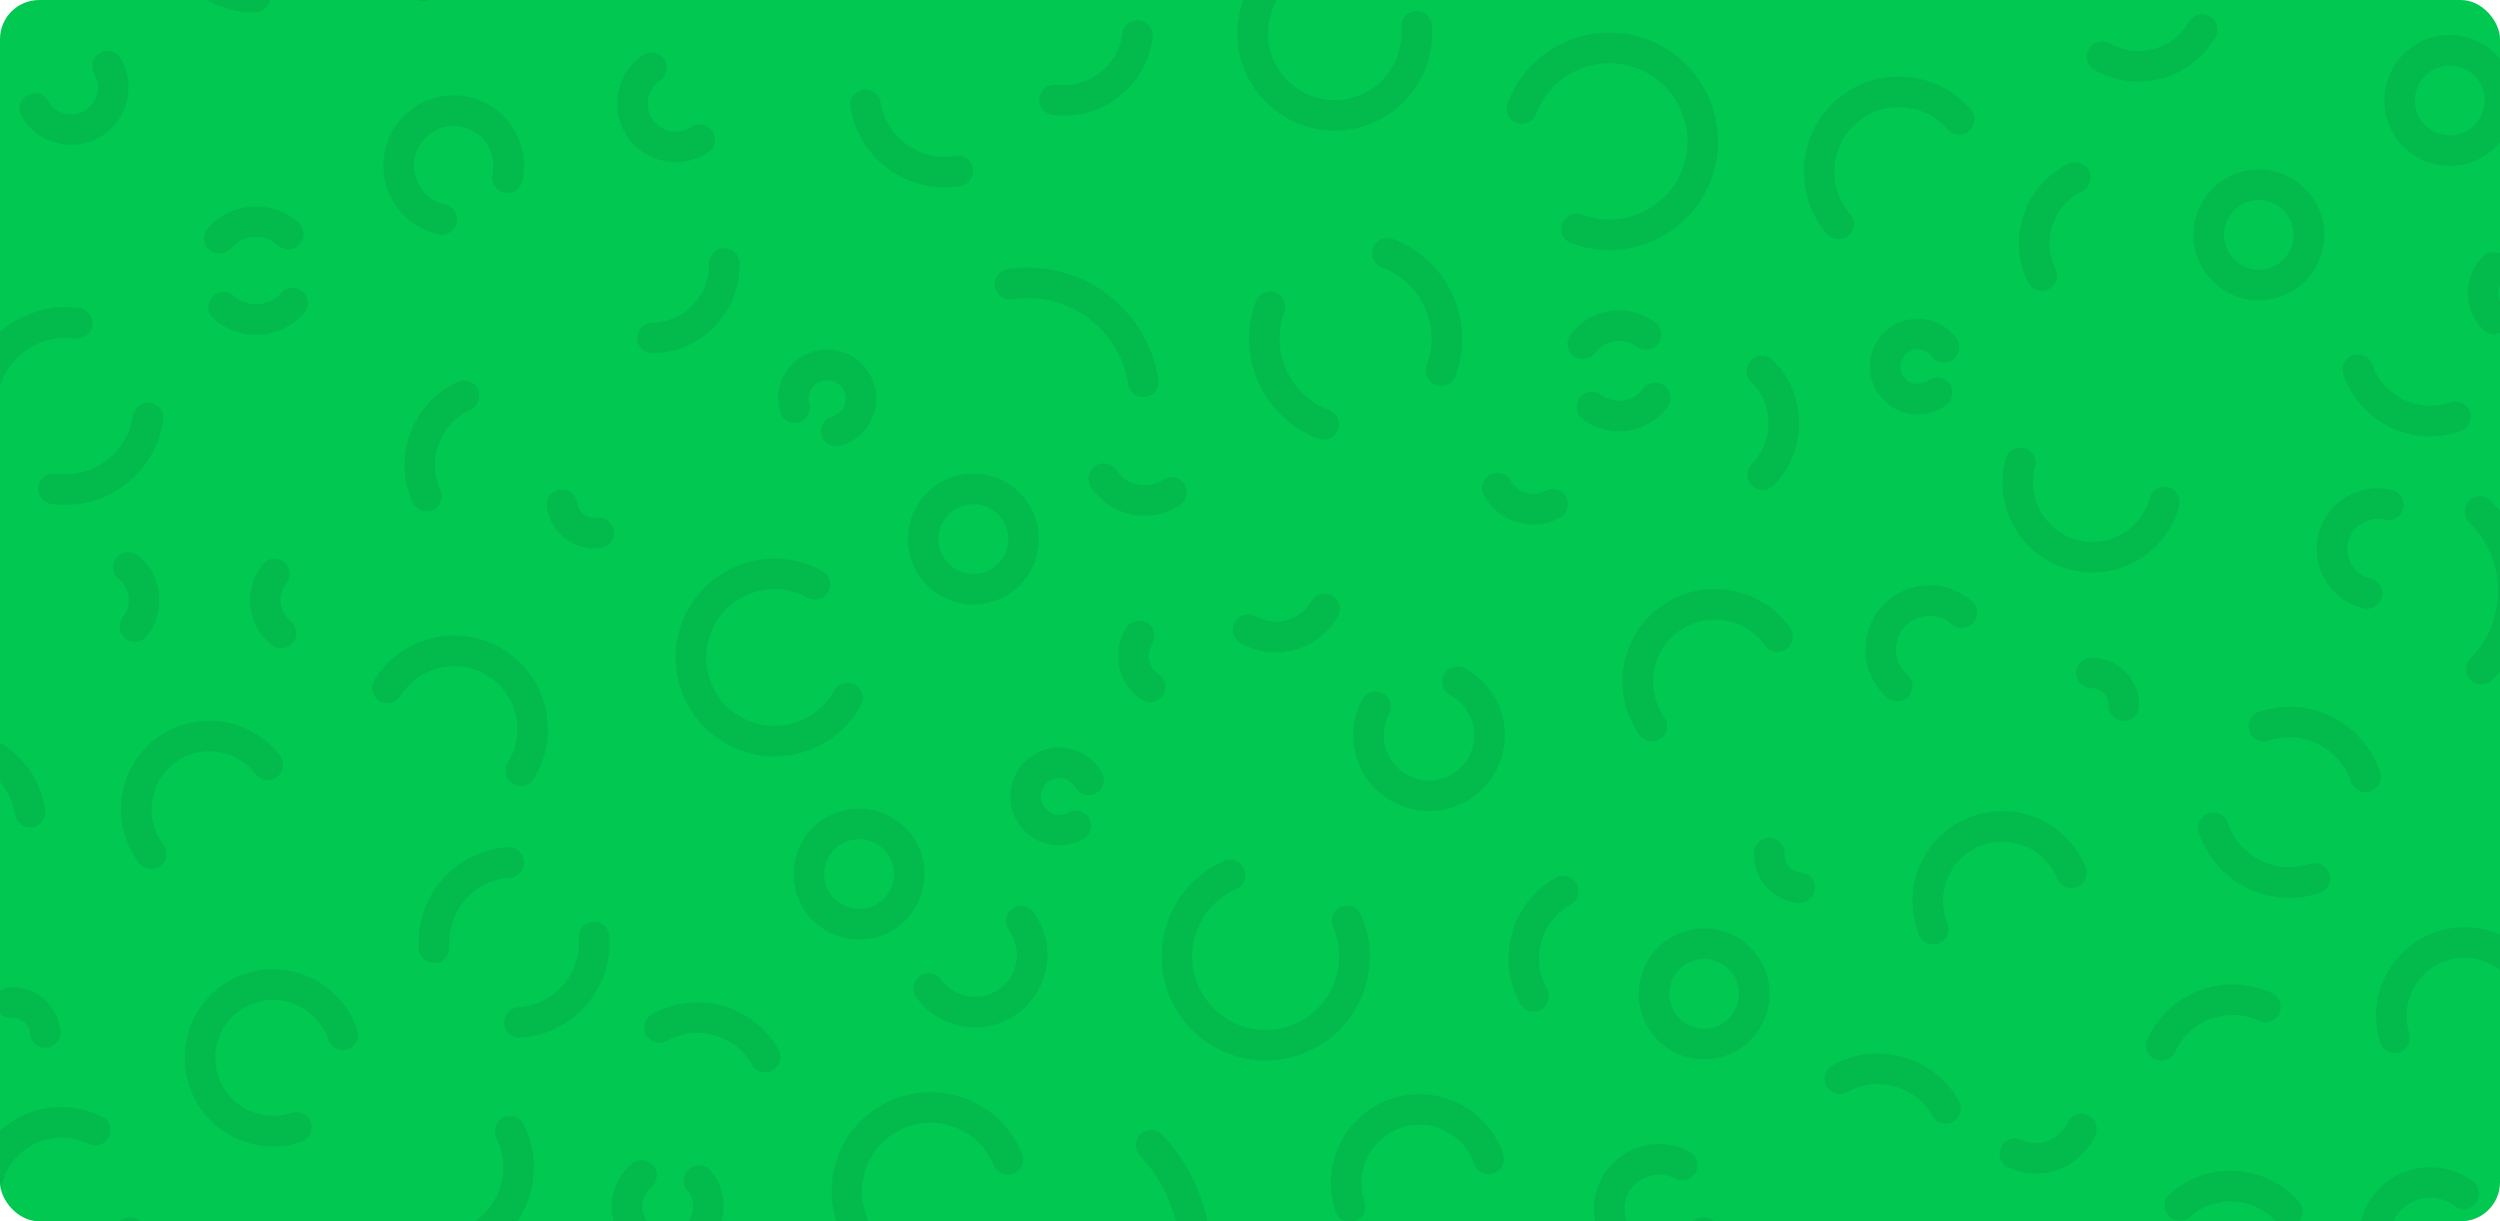 <?xml version="1.0" encoding="UTF-8"?><svg xmlns="http://www.w3.org/2000/svg" viewBox="0 0 702.037 342.961"><defs><style>.d{fill:#01c851;}.e{opacity:.08;}.f{fill:none;}.g{fill:#1a1a1a;}</style></defs><g id="a"/><g id="b"><g id="c"><g><rect class="d" y=".004" width="702.037" height="342.957" rx="10.987" ry="10.987"/><path class="f" d="M702.033,10.99V331.97c0,6.07-4.92,10.99-10.98,10.99H10.983c-5.32,0-9.76-3.79-10.77-8.83-.14-.7-.21-1.42-.21-2.16V10.99C.003,4.92,4.923,0,10.983,0H691.053c6.06,0,10.98,4.92,10.98,10.99Z"/><g class="e"><path class="g" d="M554.12,174.885c1.563-1.783,1.388-4.488-.394-6.051-3.617-3.172-8.25-4.748-13.051-4.434-4.8,.312-9.192,2.477-12.366,6.094l-.004,.004c-2.906,3.316-4.473,7.484-4.473,11.851,0,.398,.015,.796,.041,1.196,.313,4.802,2.475,9.193,6.092,12.368,1.779,1.561,4.488,1.384,6.051-.394,1.563-1.783,1.384-4.488-.394-6.051-1.898-1.662-3.029-3.963-3.193-6.479-.149-2.528,.662-4.947,2.322-6.84,1.664-1.894,3.967-3.029,6.483-3.193,2.516-.164,4.942,.661,6.836,2.324,1.782,1.561,4.488,1.384,6.051-.394Z"/><path class="g" d="M346.754,174.681c-.383,.671-.566,1.405-.566,2.127,0,1.486,.774,2.932,2.155,3.725,4.644,2.657,10.047,3.347,15.213,1.943,5.165-1.405,9.474-4.735,12.132-9.381,1.168-2.049,.461-4.672-1.593-5.85-2.054-1.176-4.674-.463-5.85,1.593-1.518,2.657-3.985,4.562-6.94,5.366-2.951,.804-6.043,.409-8.697-1.113-2.058-1.176-4.674-.463-5.854,1.591Z"/><path class="g" d="M211.138,298.945c1.161,2.062,3.773,2.791,5.839,1.628,2.062-1.161,2.795-3.777,1.626-5.84-7.063-12.528-23.001-16.975-35.531-9.914-1.399,.787-2.185,2.24-2.185,3.738,0,.713,.175,1.437,.555,2.101,1.161,2.063,3.774,2.793,5.835,1.63,8.418-4.741,19.12-1.754,23.861,6.658Z"/><path class="g" d="M291.333,147.67c-.99-4.81-3.8-8.94-7.89-11.64-4.1-2.69-9.01-3.63-13.81-2.64-4.8,.99-8.93,3.79-11.63,7.88l-.01,.01c-1.99,3.04-3.03,6.51-3.03,10.07,0,1.24,.13,2.5,.38,3.74,1,4.81,3.8,8.94,7.9,11.64,0,0,.01,.01,.02,.01,8.45,5.55,19.84,3.2,25.42-5.24,0-.01,.01-.02,.01-.02,2.7-4.1,3.63-9,2.64-13.81Zm-9.8,9.09l-.01,.01c-2.97,4.51-9.05,5.76-13.56,2.8h-.01c-2.18-1.44-3.68-3.64-4.21-6.21-.53-2.55-.02-5.18,1.41-7.36,.01,0,.01-.01,.01-.01,1.44-2.18,3.64-3.68,6.2-4.2,2.56-.53,5.18-.03,7.36,1.41,2.19,1.43,3.69,3.64,4.21,6.2,.53,2.56,.03,5.18-1.4,7.36Z"/><path class="g" d="M264.267,275.06c-1.392-1.915-4.075-2.339-5.988-.947-1.154,.839-1.768,2.147-1.768,3.472,0,.874,.264,1.756,.819,2.517,3.196,4.397,7.915,7.286,13.285,8.135,5.37,.848,10.751-.445,15.15-3.641,9.073-6.598,11.09-19.353,4.495-28.433-1.392-1.915-4.071-2.339-5.992-.947-1.913,1.392-2.337,4.075-.945,5.989,1.849,2.544,2.59,5.662,2.106,8.766-.491,3.109-2.166,5.839-4.711,7.688-2.546,1.851-5.657,2.601-8.767,2.11-3.104-.491-5.835-2.164-7.685-4.709Z"/><path class="g" d="M71.786,217.388c1.433,1.885,4.127,2.249,6.01,.817,1.883-1.434,2.248-4.123,.815-6.008-8.302-10.909-23.932-13.031-34.843-4.73-.007,.005-.015,.011-.018,.017-6.408,4.884-9.78,12.299-9.78,19.797,0,5.249,1.652,10.539,5.072,15.028,1.429,1.885,4.123,2.249,6.006,.815,1.883-1.433,2.251-4.12,.811-6.006-5.433-7.152-4.045-17.382,3.088-22.821l.008-.005c7.152-5.441,17.393-4.051,22.83,3.096Z"/><path class="g" d="M307.587,130.845c-1.243,.826-1.917,2.189-1.917,3.576,0,.815,.231,1.637,.715,2.367,5.493,8.276,16.69,10.544,24.966,5.054,1.972-1.312,2.512-3.973,1.202-5.943-1.31-1.972-3.971-2.51-5.943-1.202-4.335,2.877-10.204,1.688-13.08-2.649-1.31-1.972-3.971-2.51-5.943-1.202Z"/><path class="g" d="M424.243,135.006c-1.139-2.076-3.744-2.835-5.82-1.697-1.422,.78-2.225,2.248-2.225,3.762,0,.696,.171,1.403,.529,2.058,4.168,7.601,13.747,10.397,21.353,6.233,2.076-1.139,2.839-3.742,1.704-5.818-1.139-2.077-3.744-2.84-5.82-1.703-3.461,1.894-7.822,.623-9.72-2.836Z"/><path class="g" d="M467.395,201.413c-5.545-7.792-3.721-18.648,4.071-24.2l.008-.004c7.792-5.55,18.647-3.723,24.196,4.073,1.377,1.927,4.053,2.378,5.984,1.004,1.928-1.375,2.374-4.049,1.005-5.98-8.299-11.646-24.516-14.374-36.164-6.083-.003,.004-.007,.01-.015,.013-7.085,5.052-10.866,13.042-10.866,21.147,0,5.2,1.559,10.449,4.8,15.001,1.37,1.929,4.049,2.38,5.977,1.006,1.927-1.371,2.378-4.05,1.005-5.978Z"/><path class="g" d="M316.321,176.266c-1.578,2.443-2.334,5.185-2.334,7.9,0,4.801,2.36,9.508,6.684,12.301,1.987,1.286,4.644,.715,5.924-1.274,1.288-1.985,.718-4.64-1.272-5.926-2.798-1.809-3.606-5.554-1.797-8.353,1.284-1.987,.711-4.642-1.277-5.926-1.991-1.284-4.644-.712-5.928,1.279Z"/><path class="g" d="M509.677,249.561c.141-2.329-1.626-4.404-3.989-4.564-2.679-.181-4.737-2.523-4.533-5.184,.153-2.376-1.634-4.404-3.997-4.562-2.359-.156-4.406,1.632-4.562,3.993-.018,.303-.03,.603-.03,.901,0,7.007,5.456,12.931,12.548,13.408,2.359,.158,4.406-1.628,4.562-3.991Z"/><path class="g" d="M259.233,241.74c-.99-4.8-3.8-8.94-7.9-11.63q0-.01-.01-.01c-8.46-5.55-19.85-3.2-25.42,5.24q-.01,.01-.01,.02c-2,3.03-3.03,6.51-3.03,10.06,0,1.24,.12,2.5,.38,3.75,.99,4.8,3.8,8.94,7.89,11.63,4.1,2.7,9.01,3.64,13.82,2.65,4.79-.99,8.92-3.79,11.62-7.88,0-.01,.01-.01,.01-.02,2.7-4.09,3.64-9,2.65-13.81Zm-9.81,9.1c-.72,1.1-1.63,2.02-2.69,2.73-1.05,.71-2.24,1.21-3.52,1.48-2.56,.53-5.18,.03-7.36-1.41-2.19-1.44-3.68-3.64-4.21-6.21-.53-2.55-.03-5.17,1.41-7.36,2.97-4.51,9.05-5.77,13.56-2.8h.01c2.19,1.44,3.68,3.64,4.21,6.2,.53,2.57,.03,5.18-1.41,7.37Z"/><path class="g" d="M555.97,237.582l.008-.002c8.499-3.474,18.245,.618,21.717,9.121,.9,2.192,3.401,3.241,5.593,2.346,2.192-.895,3.238-3.392,2.348-5.591-5.266-12.878-20.024-19.076-32.904-13.814l-.008,.004c-9.761,3.991-15.681,13.438-15.681,23.389,0,3.171,.603,6.395,1.876,9.508,.893,2.192,3.394,3.243,5.589,2.348,2.188-.897,3.241-3.398,2.344-5.59-3.468-8.5,.618-18.248,9.117-21.719Z"/><path class="g" d="M610.8,295.357c1.987-4.311,5.53-7.588,9.981-9.231,4.451-1.643,9.273-1.453,13.583,.532,2.151,.99,4.696,.05,5.686-2.101,.993-2.145,.052-4.696-2.099-5.688-6.394-2.942-13.546-3.223-20.14-.787-6.601,2.436-11.856,7.297-14.796,13.687-.268,.581-.394,1.191-.394,1.792,0,1.621,.923,3.172,2.493,3.896,2.151,.99,4.696,.048,5.686-2.101Z"/><path class="g" d="M441.086,253.954c2.061-1.159,2.802-3.77,1.645-5.835-1.161-2.065-3.773-2.802-5.835-1.645-8.5,4.763-13.293,13.62-13.293,22.733,0,4.3,1.072,8.66,3.319,12.671,1.154,2.065,3.766,2.802,5.835,1.645,2.062-1.155,2.802-3.771,1.645-5.835-4.697-8.392-1.704-19.034,6.684-23.734Z"/><path class="g" d="M380.949,212.694c1.667,5.435,5.351,9.897,10.371,12.563,5.02,2.666,10.781,3.217,16.214,1.552,5.437-1.665,9.899-5.347,12.563-10.369,2.668-5.022,3.219-10.781,1.556-16.216-1.667-5.435-5.351-9.897-10.371-12.563-2.088-1.111-4.685-.314-5.794,1.777-.343,.64-.503,1.328-.503,2.006,0,1.535,.826,3.02,2.278,3.79,2.995,1.593,5.198,4.257,6.189,7.502,.997,3.247,.662,6.687-.923,9.685-1.592,2.997-4.257,5.197-7.502,6.19-3.249,.995-6.687,.666-9.687-.927-2.996-1.593-5.199-4.257-6.192-7.504-.994-3.241-.666-6.683,.926-9.683,1.113-2.092,.313-4.687-1.779-5.796-2.091-1.111-4.685-.315-5.797,1.777-1.652,3.116-2.493,6.518-2.493,9.951,0,2.097,.312,4.203,.945,6.265Z"/><path class="g" d="M550.098,309.11c-7.063-12.528-23.005-16.975-35.539-9.914-1.396,.787-2.181,2.24-2.181,3.738,0,.713,.179,1.436,.551,2.101,1.161,2.063,3.781,2.793,5.842,1.63,8.41-4.741,19.113-1.755,23.853,6.657,1.165,2.062,3.781,2.791,5.842,1.628,2.062-1.161,2.791-3.777,1.63-5.841Z"/><path class="g" d="M496.543,275.37c-1-4.8-3.8-8.93-7.9-11.63,0-.01-.01-.01-.01-.01-8.46-5.55-19.85-3.2-25.42,5.24-.01,.01-.02,.01-.02,.02-1.99,3.03-3.02,6.51-3.02,10.06,0,1.24,.12,2.5,.38,3.75,.99,4.8,3.8,8.94,7.89,11.63,4.1,2.7,9.01,3.64,13.81,2.65,4.8-.99,8.93-3.79,11.63-7.88,0-.01,.01-.01,.01-.02,2.7-4.1,3.63-8.99,2.65-13.81Zm-9.81,9.1h-.01c-1.44,2.19-3.64,3.68-6.2,4.21-2.56,.53-5.18,.03-7.36-1.41-2.19-1.44-3.68-3.64-4.21-6.2-.53-2.56-.03-5.18,1.4-7.37h.01c2.97-4.51,9.05-5.77,13.56-2.8h.01c2.18,1.44,3.68,3.64,4.21,6.21,.52,2.55,.02,5.17-1.41,7.36Z"/><path class="g" d="M284.232,219.975c-.339,1.222-.506,2.466-.506,3.701,0,2.331,.599,4.635,1.775,6.722l.003,.011c1.808,3.196,4.748,5.497,8.284,6.481,3.535,.982,7.242,.53,10.434-1.275,2.058-1.165,2.784-3.774,1.623-5.842-1.165-2.06-3.781-2.787-5.843-1.623-1.198,.679-2.59,.849-3.922,.48-1.324-.37-2.43-1.234-3.103-2.434l-.004-.004c-.681-1.202-.845-2.588-.48-3.92,.372-1.327,1.235-2.428,2.434-3.109,2.478-1.399,5.638-.523,7.037,1.956,1.164,2.062,3.777,2.789,5.839,1.624,2.061-1.164,2.787-3.779,1.626-5.841-3.725-6.592-12.12-8.929-18.715-5.208l-.007,.004c-3.193,1.803-5.493,4.745-6.475,8.276Z"/><path class="g" d="M336.517,276.894v-.006c-2.218-5.052-2.337-10.663-.335-15.804,2.006-5.141,5.891-9.192,10.941-11.41,2.166-.955,3.152-3.481,2.203-5.649-.953-2.167-3.483-3.154-5.649-2.203-7.149,3.139-12.645,8.873-15.481,16.149-1.344,3.442-2.01,7.035-2.01,10.622,0,3.991,.826,7.977,2.479,11.741,0,.006,.008,.01,.008,.015,6.49,14.742,23.757,21.468,38.505,14.993l.015-.007c14.74-6.484,21.468-23.757,14.993-38.504-.953-2.168-3.483-3.154-5.649-2.203-2.166,.953-3.152,3.485-2.203,5.649,4.577,10.421-.171,22.629-10.599,27.212-10.427,4.577-22.633-.175-27.217-10.595Z"/><path class="g" d="M193.19,171.192c-2.356,4.25-3.472,8.857-3.472,13.402,0,9.778,5.172,19.275,14.312,24.337,.007,.006,.022,.008,.03,.013,6.479,3.58,13.966,4.428,21.085,2.385,7.123-2.047,13.032-6.747,16.623-13.235,1.142-2.067,.398-4.68-1.675-5.828-2.073-1.146-4.678-.396-5.828,1.674-2.482,4.484-6.56,7.733-11.488,9.147-4.923,1.412-10.104,.826-14.587-1.654l-.008-.006c-9.259-5.126-12.623-16.83-7.491-26.085,5.124-9.257,16.828-12.615,26.086-7.487,2.073,1.146,4.678,.396,5.828-1.674,1.142-2.067,.398-4.68-1.675-5.828-13.393-7.417-30.325-2.557-37.741,10.836Z"/><path class="g" d="M10.797,136.651c-.03,.207-.045,.409-.045,.612,0,2.099,1.541,3.933,3.68,4.239,15.15,2.162,29.231-8.403,31.389-23.55,.35-2.368-1.295-4.517-3.636-4.851-2.344-.335-4.514,1.295-4.849,3.638-1.496,10.468-11.224,17.769-21.691,16.275-2.345-.335-4.514,1.295-4.849,3.638Z"/><path class="g" d="M666.166,102.379c-.782-2.235-3.223-3.416-5.459-2.639-1.768,.616-2.877,2.276-2.877,4.049,0,.467,.074,.944,.238,1.411,2.27,6.518,6.944,11.759,13.155,14.762,6.215,3.003,13.222,3.407,19.742,1.137,2.233-.778,3.412-3.221,2.639-5.459-.778-2.236-3.223-3.416-5.459-2.638-4.354,1.517-9.039,1.249-13.188-.759-4.153-2.006-7.271-5.507-8.79-9.863Z"/><path class="g" d="M356.128,10.974c-.335-3.876,.532-7.67,2.441-10.97h-9.452c-1.075,2.959-1.634,6.095-1.634,9.299,0,.676,.041,1.355,.089,2.036,0,.091,.004,.183,.011,.275,.003,.034,0,.067,.007,.1v.006c.629,7.271,4.056,13.862,9.642,18.558,5.59,4.698,12.671,6.938,19.95,6.306,15.012-1.301,26.191-14.569,24.866-29.592-.201-2.36-2.277-4.105-4.637-3.9-2.359,.203-4.116,2.274-3.9,4.641,.871,10.304-6.765,19.418-17.073,20.311-4.99,.432-9.854-1.105-13.687-4.328-3.84-3.225-6.189-7.75-6.624-12.742Z"/><path class="g" d="M571.473,131.117c.614-2.287-.729-4.64-3.015-5.262-2.285-.621-4.637,.726-5.262,3.01-.603,2.213-.886,4.436-.886,6.624,0,11.116,7.398,21.327,18.629,24.38,13.434,3.654,27.344-4.304,31.006-17.737,.614-2.291-.73-4.641-3.011-5.264-2.285-.621-4.641,.726-5.266,3.009-2.415,8.877-11.603,14.133-20.482,11.72-8.875-2.415-14.126-11.601-11.715-20.48Z"/><path class="g" d="M625.596,231.088c-.752-2.246-3.178-3.457-5.425-2.706-1.794,.601-2.925,2.272-2.925,4.066,0,.45,.07,.91,.223,1.36,2.27,6.793,7.055,12.293,13.464,15.49,6.412,3.195,13.687,3.703,20.475,1.429,2.248-.752,3.461-3.185,2.709-5.426-.752-2.246-3.186-3.457-5.426-2.706-4.622,1.548-9.571,1.202-13.932-.973-4.362-2.173-7.614-5.915-9.162-10.535Z"/><path class="g" d="M695.288,337.738c1.414-1.9,1.016-4.585-.886-5.997-8.883-6.603-21.483-4.748-28.089,4.132-1.6,2.157-2.731,4.559-3.364,7.087h9.065c.324-.687,.718-1.347,1.184-1.97,3.781-5.089,11-6.151,16.091-2.369,1.898,1.412,4.585,1.018,5.999-.884Z"/><path class="g" d="M702.033,262.46v9.89c-.74-.58-1.55-1.09-2.4-1.54-3.85-2.01-8.27-2.41-12.42-1.1-4.15,1.3-7.54,4.14-9.56,8-2.01,3.86-2.4,8.27-1.1,12.42,.71,2.25-.54,4.67-2.8,5.37-2.26,.71-4.67-.54-5.38-2.8-.77-2.46-1.15-4.97-1.15-7.48,0-3.95,.95-7.87,2.84-11.48,3.07-5.88,8.25-10.22,14.59-12.21,5.77-1.82,11.88-1.48,17.38,.93Z"/><path class="g" d="M65.549,319.276c5.932,2.984,12.671,3.479,18.975,1.395,2.248-.744,3.468-3.163,2.728-5.416-.744-2.248-3.167-3.469-5.414-2.726-4.131,1.366-8.548,1.042-12.437-.914-3.885-1.956-6.78-5.307-8.142-9.437l-.008-.011c-1.358-4.129-1.035-8.54,.923-12.425,1.954-3.887,5.307-6.778,9.438-8.144,8.529-2.821,17.758,1.823,20.579,10.351,.744,2.249,3.17,3.468,5.418,2.724,2.248-.742,3.472-3.163,2.724-5.415-4.306-13.017-18.398-20.104-31.416-15.802-6.304,2.086-11.421,6.501-14.405,12.433-1.768,3.521-2.664,7.322-2.664,11.151,0,2.611,.417,5.236,1.257,7.787l.011,.043c2.084,6.306,6.497,11.423,12.433,14.407Z"/><path class="g" d="M16.963,289.61c.17,2.36-1.57,4.43-3.93,4.62-2.36,.19-4.43-1.57-4.62-3.93-.21-2.68-2.57-4.68-5.24-4.47-1.2,.1-2.33-.31-3.17-1.05v-6.44c.67-.59,1.53-.97,2.48-1.06,7.39-.59,13.88,4.94,14.48,12.33Z"/><path class="g" d="M645.535,337.36c-4.57-5.117-10.859-8.146-17.706-8.533-6.851-.385-13.441,1.918-18.554,6.49-.949,.847-1.433,2.019-1.433,3.199,0,1.016,.361,2.038,1.09,2.854,1.578,1.766,4.287,1.918,6.051,.341,3.409-3.044,7.8-4.579,12.362-4.322,4.51,.253,8.652,2.235,11.685,5.573h6.579c1.347-1.608,1.362-3.989-.074-5.6Z"/><path class="g" d="M250.755,308.793c-10.747,4.4-17.259,14.803-17.259,25.757,0,2.798,.447,5.63,1.336,8.41h8.946c-.041-.391-.119-.782-.275-1.165-4.019-9.806,.696-21.051,10.505-25.069,4.748-1.944,9.973-1.924,14.707,.06,4.734,1.984,8.414,5.692,10.36,10.442,.897,2.192,3.401,3.239,5.589,2.342,2.196-.897,3.241-3.398,2.345-5.591-2.813-6.869-8.135-12.232-14.982-15.101-6.847-2.869-14.401-2.899-21.271-.086Z"/><path class="g" d="M409.484,309.792c-5.969-2.908-12.716-3.318-18.994-1.154-10.29,3.548-16.765,13.212-16.765,23.532,0,2.679,.436,5.405,1.358,8.079,.469,1.366,1.567,2.333,2.855,2.711h2.359c.078-.022,.16-.03,.234-.056,2.24-.772,3.431-3.212,2.657-5.45-2.917-8.481,1.6-17.782,10.092-20.711,4.116-1.418,8.537-1.148,12.444,.757,3.915,1.905,6.847,5.221,8.265,9.335,.771,2.238,3.212,3.427,5.452,2.655,2.237-.772,3.431-3.21,2.653-5.45-2.162-6.278-6.643-11.339-12.612-14.249Z"/><path class="g" d="M139.398,319.576c2.203,4.486,2.523,9.558,.904,14.29-1.269,3.712-3.628,6.847-6.747,9.095h11.715c1.295-1.945,2.366-4.051,3.145-6.321,2.355-6.896,1.887-14.296-1.321-20.841-1.042-2.125-3.61-3.003-5.738-1.961-2.121,1.044-3.007,3.608-1.958,5.738Z"/><path class="g" d="M33.668,342.961h5.716c-.29-.255-.595-.489-.96-.666-1.615-.797-3.491-.471-4.756,.666Z"/><path class="g" d="M475.396,342.961h5.798c-.272-.249-.566-.478-.905-.657-1.649-.867-3.598-.54-4.893,.657Z"/><path class="g" d="M182.919,333.362c1.82-1.52,2.065-4.22,.547-6.038-1.518-1.818-4.22-2.061-6.04-.545-3.226,2.693-5.213,6.483-5.589,10.669-.041,.48-.063,.958-.063,1.435,0,1.39,.186,2.759,.54,4.079h9.374c-.982-1.382-1.466-3.037-1.31-4.747,.171-1.903,1.072-3.627,2.542-4.852Z"/><path class="g" d="M199.579,328.769c-1.518-1.816-4.22-2.058-6.04-.54-1.812,1.518-2.054,4.218-.54,6.04,1.224,1.464,1.816,3.305,1.634,5.225-.115,1.273-.585,2.451-1.299,3.467h9.348c.234-.876,.409-1.775,.491-2.698,.372-4.186-.901-8.269-3.595-11.493Z"/><path class="g" d="M588.398,318.856c.993-2.145,.052-4.696-2.099-5.688-2.151-.99-4.696-.05-5.686,2.101-1.102,2.384-3.059,4.196-5.519,5.104-2.46,.91-5.132,.806-7.514-.294-2.151-.99-4.696-.05-5.686,2.101-.268,.58-.394,1.191-.394,1.792,0,1.621,.923,3.172,2.493,3.896,4.462,2.056,9.46,2.251,14.067,.549,4.614-1.701,8.284-5.096,10.338-9.56Z"/><path class="g" d="M474.406,323.377c-4.324-2.275-9.281-2.73-13.948-1.278-4.67,1.452-8.492,4.633-10.769,8.961-1.399,2.664-2.11,5.567-2.11,8.494,0,1.137,.145,2.273,.361,3.407h8.871c-.93-2.504-.871-5.366,.469-7.912,2.493-4.748,8.388-6.579,13.136-4.084,2.095,1.101,4.689,.298,5.791-1.799,1.101-2.097,.294-4.687-1.801-5.789Z"/><path class="g" d="M513.242,342.961h3.107c-1.031-.078-2.065-.071-3.107,0Z"/><path class="g" d="M320.291,318.51c-1.712,1.637-1.771,4.346-.141,6.062,5.091,5.333,8.418,11.698,10.074,18.389h8.804c-1.79-8.848-5.995-17.31-12.671-24.31-1.637-1.712-4.35-1.775-6.066-.141Z"/><path class="g" d="M121.562,143.248c2.155-.98,3.107-3.524,2.125-5.677-3.885-8.537-.097-18.644,8.44-22.529,2.158-.981,3.111-3.524,2.129-5.677-.982-2.154-3.524-3.107-5.679-2.127-9.415,4.283-14.99,13.598-14.99,23.325,0,3.539,.737,7.132,2.3,10.557,.979,2.155,3.52,3.107,5.675,2.127Z"/><path class="g" d="M58.4,64.072c-.722,.817-1.075,1.829-1.075,2.839,0,1.185,.487,2.365,1.447,3.212,1.772,1.569,4.48,1.405,6.051-.368,1.667-1.887,3.975-3.01,6.49-3.165,2.515-.152,4.942,.685,6.832,2.354,1.772,1.568,4.481,1.405,6.051-.369,1.567-1.773,1.403-4.482-.372-6.051-3.603-3.189-8.228-4.783-13.032-4.492-4.8,.292-9.199,2.438-12.392,6.04Z"/><path class="g" d="M34.539,173.24c-1.477,1.85-1.176,4.548,.677,6.025,1.853,1.477,4.548,1.174,6.028-.678,2.68-3.36,3.893-7.556,3.409-11.833-.476-4.272-2.594-8.101-5.954-10.781-1.853-1.477-4.548-1.172-6.025,.679-.629,.789-.934,1.732-.934,2.67,0,1.259,.551,2.506,1.615,3.353,1.566,1.252,2.553,3.04,2.78,5.037,.22,2.006-.342,3.96-1.596,5.528Z"/><path class="g" d="M25.913,91.41c-.33,2.34-2.5,3.97-4.85,3.64C11.573,93.69,2.683,99.56,.003,108.48v-15.24c5.88-5.19,13.91-7.87,22.27-6.68,2.34,.33,3.99,2.5,3.64,4.85Z"/><path class="g" d="M158.727,151.229c2.851,2.182,6.382,3.126,9.943,2.653,2.344-.312,4.008-2.463,3.684-4.813-.313-2.347-2.464-3.997-4.815-3.686-1.288,.171-2.568-.171-3.598-.962-1.031-.789-1.694-1.935-1.864-3.223-.312-2.346-2.464-3.998-4.812-3.688-2.155,.285-3.725,2.127-3.725,4.244,0,.188,.011,.376,.037,.568,.469,3.559,2.3,6.722,5.15,8.907Z"/><path class="g" d="M120.211,.138c.101-.035,.186-.092,.283-.134h-3.509c.982,.447,2.132,.529,3.226,.134Z"/><path class="g" d="M620.527,4.566c-2.054-1.176-4.674-.467-5.85,1.587-4.469,7.791-14.446,10.496-22.238,6.029-2.054-1.178-4.674-.467-5.85,1.587-.387,.674-.57,1.406-.57,2.129,0,1.485,.774,2.93,2.155,3.723,11.893,6.819,27.121,2.689,33.938-9.203,1.176-2.054,.469-4.672-1.585-5.852Z"/><path class="g" d="M75.79,.004h-17.598c3.975,2.283,8.581,3.573,13.486,3.465,2.054-.045,3.736-1.528,4.112-3.465Z"/><path class="g" d="M110.752,57.156c2.835,4.447,7.234,7.525,12.385,8.663,2.315,.51,4.599-.949,5.113-3.26,.517-2.317-.949-4.603-3.26-5.113-2.917-.644-5.407-2.385-7.011-4.901-1.607-2.516-2.136-5.507-1.488-8.422v-.004c1.329-6.014,7.305-9.824,13.322-8.495h.004c6.01,1.334,9.82,7.308,8.492,13.324-.51,2.313,.949,4.602,3.264,5.111,2.311,.51,4.599-.949,5.109-3.261,2.341-10.63-4.38-21.184-15.004-23.541-.004-.002-.011-.006-.019-.006-10.628-2.348-21.182,4.386-23.537,15.01l-.003,.009c-.317,1.433-.473,2.875-.473,4.306,0,3.721,1.057,7.368,3.108,10.579Z"/><path class="g" d="M30.573,319.26c-1.04,2.12-3.61,3-5.74,1.96-8.52-4.19-18.85-.67-23.03,7.85h-.01c-.79,1.62-1.32,3.33-1.58,5.06-.14-.7-.21-1.42-.21-2.16v-14.47c7.6-6.84,18.89-8.76,28.61-3.98,2.13,1.04,3,3.61,1.96,5.74Z"/><path class="g" d="M698.033,12.87s0-.01-.01-.01c-4.09-2.69-9-3.63-13.8-2.64-4.81,.99-8.94,3.79-11.64,7.89-2,3.04-3.03,6.51-3.03,10.06,0,1.25,.13,2.5,.39,3.75,.99,4.81,3.79,8.94,7.89,11.64,3.03,2,6.5,3.03,10.04,3.03,1.25,0,2.52-.13,3.77-.39,4.13-.85,7.75-3.03,10.39-6.22V16.41c-1.14-1.35-2.48-2.54-4-3.54Zm-1.92,20.73c-1.43,2.18-3.64,3.68-6.2,4.21-2.57,.53-5.18,.02-7.37-1.41-2.18-1.44-3.68-3.64-4.21-6.21-.52-2.57-.02-5.18,1.42-7.36,1.43-2.19,3.63-3.69,6.2-4.22,2.56-.52,5.18-.02,7.36,1.41,2.19,1.44,3.69,3.65,4.22,6.21,.52,2.56,.03,5.18-1.42,7.37Z"/><path class="g" d="M82.302,180.451c1.477-1.847,1.176-4.546-.681-6.023-1.567-1.252-2.553-3.04-2.78-5.037-.223-2,.343-3.958,1.597-5.528,1.474-1.848,1.172-4.546-.678-6.025-1.853-1.477-4.547-1.174-6.028,.678-2.292,2.878-3.513,6.374-3.513,10.005,0,.606,.034,1.217,.104,1.829,.476,4.272,2.594,8.101,5.954,10.781,1.853,1.477,4.547,1.172,6.025-.679Z"/><path class="g" d="M145.587,282.871c-2.267,.152-4,2.035-4,4.274,0,.095,.003,.192,.007,.29,.16,2.361,2.203,4.149,4.566,3.991,14.755-.988,25.978-13.73,24.966-28.548-.156-2.361-2.199-4.149-4.562-3.991-2.359,.158-4.13,2.134-3.989,4.564,.677,10.01-6.951,18.748-16.988,19.42Z"/><path class="g" d="M126.172,265.885c-.316-4.873,1.258-9.56,4.466-13.228,3.208-3.669,7.651-5.866,12.515-6.192,2.359-.16,4.142-2.144,3.993-4.564-.16-2.361-2.203-4.149-4.566-3.991-7.149,.478-13.679,3.71-18.394,9.102-4.309,4.931-6.632,11.123-6.632,17.611,0,.609,.023,1.222,.059,1.834,.16,2.363,2.203,4.149,4.566,3.991,2.363-.158,4.112-2.222,3.993-4.564Z"/><path class="g" d="M634.385,199.867c-1.794,.601-2.925,2.272-2.925,4.065,0,.451,.071,.91,.223,1.36,.752,2.246,3.178,3.457,5.426,2.705,9.538-3.193,19.894,1.972,23.087,11.51,.751,2.246,3.181,3.457,5.426,2.706,2.248-.752,3.457-3.184,2.709-5.426-4.696-14.022-19.92-21.613-33.946-16.921Z"/><path class="g" d="M9.073,232.31c-2.34,.34-4.51-1.28-4.86-3.63-.5-3.43-1.96-6.58-4.21-9.13v-10.98c.82,.48,1.62,1.01,2.4,1.59,5.63,4.2,9.29,10.34,10.3,17.29,.33,2.32-1.28,4.52-3.63,4.86Z"/><path class="g" d="M105.181,190.917c-.435,.703-.644,1.485-.644,2.257,0,1.433,.718,2.834,2.025,3.647,2.013,1.249,4.659,.629,5.906-1.382,2.497-4.026,6.416-6.84,11.034-7.919,4.614-1.079,9.367-.298,13.389,2.198,.008,.002,.008,.003,.008,.005,4.026,2.499,6.84,6.417,7.923,11.034,1.075,4.617,.298,9.376-2.199,13.402-1.25,2.008-.633,4.654,1.377,5.902,2.013,1.251,4.655,.631,5.902-1.381,3.71-5.971,4.867-13.03,3.267-19.877-1.6-6.845-5.775-12.658-11.744-16.366-.011-.006-.023-.007-.03-.013-5.965-3.695-13.01-4.852-19.85-3.252-6.843,1.602-12.656,5.773-16.363,11.746Z"/><path class="g" d="M178.937,95.009c.045,2.369,1.998,4.252,4.365,4.207,6.643-.127,12.839-2.828,17.445-7.612,4.495-4.668,6.952-10.77,6.952-17.232,0-.162,0-.324-.004-.485-.048-2.367-2.002-4.25-4.369-4.205-2.367,.044-4.239,1.992-4.205,4.368,.056,4.362-1.533,8.472-4.551,11.605-3.018,3.135-7.078,4.905-11.425,4.986-2.344,.045-4.209,1.956-4.209,4.285v.082Z"/><path class="g" d="M176.087,38.294l.003,.011c5.061,7.504,15.284,9.495,22.79,4.438,1.965-1.321,2.482-3.985,1.161-5.95-1.325-1.961-3.989-2.482-5.954-1.157-3.584,2.415-8.47,1.462-10.881-2.123l-.007-.004c-1.165-1.736-1.585-3.824-1.184-5.874,.398-2.054,1.574-3.831,3.312-4.999,1.965-1.323,2.482-3.989,1.161-5.951-1.325-1.963-3.989-2.484-5.954-1.161-4.697,3.165-7.235,8.356-7.235,13.637,0,3.148,.901,6.33,2.788,9.134Z"/><path class="g" d="M72.98,93.992c4.808-.294,9.207-2.44,12.396-6.044,1.566-1.773,1.399-4.482-.368-6.053-1.775-1.568-4.488-1.403-6.055,.372-1.671,1.887-3.978,3.01-6.494,3.165-2.515,.154-4.938-.683-6.825-2.354-1.771-1.57-4.481-1.405-6.051,.368-.722,.815-1.079,1.829-1.079,2.839,0,1.185,.488,2.365,1.444,3.212,3.602,3.189,8.232,4.785,13.032,4.494Z"/><path class="g" d="M291.853,27.508c-.022,.182-.03,.361-.03,.541,0,2.127,1.582,3.974,3.747,4.248,13.769,1.738,26.381-8.049,28.122-21.814,.29-2.348-1.369-4.495-3.718-4.791-2.348-.296-4.495,1.368-4.789,3.716-1.146,9.076-9.463,15.529-18.539,14.383-2.352-.296-4.495,1.368-4.793,3.718Z"/><path class="g" d="M13.461,28.347c-1.191-2.045-3.811-2.741-5.857-1.55-1.369,.796-2.132,2.233-2.132,3.71,0,.733,.186,1.474,.585,2.153,2.162,3.719,5.649,6.377,9.809,7.476,4.168,1.1,8.507,.512,12.228-1.654,.007-.004,.011-.01,.018-.015,3.71-2.166,6.36-5.644,7.454-9.798,1.102-4.164,.517-8.503-1.652-12.225-1.191-2.047-3.811-2.739-5.857-1.548-2.047,1.191-2.743,3.813-1.548,5.861,1.012,1.741,1.28,3.771,.771,5.723-.514,1.946-1.753,3.576-3.494,4.588l-.008,.004c-1.742,1.014-3.773,1.288-5.719,.774-1.947-.515-3.58-1.758-4.596-3.5Z"/><path class="g" d="M438.689,62.782c-.186,.495-.276,1.005-.276,1.503,0,1.738,1.064,3.372,2.784,4.016,15.767,5.913,33.403-2.103,39.312-17.866,5.921-15.767-2.099-33.401-17.862-39.312-7.636-2.866-15.935-2.583-23.355,.791-7.428,3.373-13.096,9.439-15.957,17.075-.186,.495-.275,1.005-.275,1.504,0,1.738,1.061,3.371,2.784,4.015,2.214,.832,4.685-.29,5.515-2.508,2.061-5.493,6.14-9.854,11.476-12.28,5.344-2.426,11.305-2.629,16.798-.569,11.339,4.253,17.103,16.939,12.854,28.274-4.253,11.337-16.939,17.101-28.275,12.85-2.218-.832-4.689,.29-5.522,2.508Z"/><path class="g" d="M237.302,110.531c.372,1.338,.201,2.739-.48,3.943-.681,1.206-1.794,2.075-3.126,2.445-1.898,.526-3.141,2.251-3.141,4.128,0,.38,.052,.767,.156,1.15,.632,2.281,2.999,3.617,5.277,2.983,3.543-.984,6.49-3.29,8.298-6.49,1.809-3.2,2.263-6.916,1.28-10.451l-.004-.007c-2.036-7.307-9.634-11.601-16.943-9.573l-.008,.002c-3.542,.986-6.486,3.292-8.295,6.494-1.18,2.093-1.783,4.404-1.783,6.745,0,1.237,.171,2.486,.51,3.712,.636,2.279,2.999,3.615,5.28,2.981,2.278-.635,3.61-2.988,2.981-5.28-.376-1.334-.205-2.737,.48-3.943,.677-1.208,1.79-2.076,3.126-2.447,2.753-.765,5.623,.854,6.389,3.61Z"/><path class="g" d="M600.73,198.101c0-3.554-1.37-6.899-3.87-9.432-2.523-2.557-5.887-3.978-9.482-4.002-2.367-.015-4.298,1.89-4.313,4.259v.028c0,2.355,1.902,4.272,4.261,4.287,1.299,.009,2.516,.523,3.431,1.447,.9,.918,1.399,2.129,1.399,3.414v.069c0,2.354,1.898,4.27,4.257,4.287,2.367,.017,4.302-1.889,4.317-4.255v-.102Z"/><path class="g" d="M702.033,143.44v45.1c-.67,.83-1.4,1.64-2.16,2.41-1.66,1.69-4.37,1.71-6.06,.05-1.69-1.66-1.71-4.38-.05-6.06,5.06-5.15,7.73-12.01,7.75-19.19-.06-7.22-2.93-13.98-8.08-19.04-.86-.84-1.29-1.95-1.29-3.06,0-1.08,.41-2.17,1.23-3,1.66-1.69,4.38-1.71,6.07-.05,.92,.91,1.79,1.85,2.59,2.84Z"/><path class="g" d="M671.677,137.607c-4.44-1.07-9.024-.345-12.921,2.039-3.896,2.384-6.627,6.14-7.692,10.576-.32,1.334-.476,2.677-.476,3.995,0,7.715,5.269,14.733,13.091,16.616,2.303,.555,4.618-.863,5.173-3.165,.562-2.298-.863-4.616-3.163-5.171-4.562-1.098-7.391-5.705-6.289-10.267v-.002c.532-2.211,1.89-4.082,3.833-5.269,1.939-1.187,4.228-1.548,6.434-1.016,2.303,.555,4.618-.862,5.173-3.163,.562-2.309-.86-4.62-3.163-5.173Z"/><path class="g" d="M497.769,101.077c-1.69-1.659-4.406-1.637-6.066,.052-.819,.833-1.228,1.92-1.228,3.005,0,1.109,.428,2.218,1.28,3.057,6.43,6.317,6.52,16.69,.201,23.117-1.66,1.69-1.637,4.403,.052,6.062,1.69,1.66,4.406,1.635,6.066-.052,9.631-9.802,9.497-25.607-.305-35.241Z"/><path class="g" d="M549.357,94.964c-4.41-5.956-12.846-7.215-18.804-2.808-2.888,2.136-4.771,5.267-5.299,8.82-.097,.671-.149,1.343-.149,2.009,0,2.86,.908,5.632,2.642,7.973,.004,.006,.011,.011,.015,.017,2.136,2.875,5.258,4.752,8.805,5.28,3.55,.53,7.093-.353,9.977-2.489,1.902-1.407,2.303-4.09,.897-5.995-1.407-1.903-4.093-2.306-5.995-.897-1.046,.772-2.33,1.092-3.614,.9s-2.415-.871-3.189-1.913l-.004-.006c-.774-1.048-1.094-2.335-.904-3.615,.19-1.286,.874-2.419,1.917-3.193,2.158-1.596,5.217-1.141,6.814,1.018,1.41,1.903,4.097,2.303,5.995,.895,1.901-1.409,2.307-4.094,.897-5.997Z"/><path class="g" d="M468.255,114.312c1.414-1.894,1.027-4.581-.867-6.001-1.898-1.416-4.585-1.027-6.003,.869-2.78,3.722-8.072,4.486-11.797,1.706-1.894-1.416-4.581-1.027-5.999,.871-.577,.768-.852,1.669-.852,2.56,0,1.306,.595,2.598,1.723,3.439,7.51,5.608,18.186,4.064,23.794-3.444Z"/><path class="g" d="M652.313,62.25c-1-4.8-3.79-8.93-7.89-11.63-3.04-2-6.52-3.03-10.07-3.03-1.25,0-2.5,.12-3.75,.38-4.8,1-8.94,3.8-11.63,7.9-2,3.03-3.03,6.51-3.03,10.06,0,1.25,.13,2.5,.38,3.75,1,4.8,3.8,8.93,7.9,11.63,3.04,2,6.51,3.03,10.06,3.03,1.25,0,2.5-.12,3.75-.38,4.8-.99,8.93-3.79,11.62-7.89h.01c2.7-4.11,3.64-9.01,2.65-13.82Zm-9.81,9.1c-1.44,2.19-3.64,3.68-6.2,4.21-2.56,.53-5.18,.03-7.37-1.41-2.18-1.44-3.68-3.64-4.21-6.2-.52-2.56-.03-5.18,1.41-7.37,1.44-2.19,3.64-3.68,6.21-4.21,2.56-.53,5.18-.03,7.36,1.41,2.18,1.44,3.68,3.64,4.21,6.21,.52,2.55,.03,5.17-1.41,7.36Z"/><path class="g" d="M269.644,52.251c2.337-.385,3.915-2.601,3.528-4.927-.383-2.337-2.59-3.919-4.927-3.532-9.921,1.638-19.332-5.103-20.973-15.026-.383-2.337-2.59-3.919-4.927-3.532-2.099,.346-3.587,2.164-3.587,4.224,0,.233,.018,.469,.059,.703,2.408,14.587,16.24,24.497,30.827,22.09Z"/><path class="g" d="M702.033,80.05c-.28,.71-.43,1.47-.44,2.26,0,.77,.16,1.52,.44,2.21v9.02c-1.54,.64-3.38,.34-4.65-.9-2.78-2.73-4.33-6.37-4.36-10.25v-.14c0-3.83,1.48-7.45,4.17-10.19,1.3-1.32,3.25-1.62,4.84-.88v8.87Z"/><path class="g" d="M370.206,123.168c2.218,.83,4.685-.298,5.515-2.516,.834-2.22-.301-4.689-2.515-5.515-11.026-4.118-16.653-16.435-12.537-27.464,.826-2.225-.298-4.689-2.515-5.515-2.218-.83-4.689,.298-5.515,2.515-1.284,3.437-1.89,6.961-1.89,10.429,0,12.135,7.439,23.578,19.459,28.064Z"/><path class="g" d="M568.31,60.261c-.908,2.644-1.359,5.366-1.359,8.081,0,3.736,.852,7.456,2.549,10.911,1.038,2.127,3.606,3.007,5.731,1.965,2.129-1.042,3.007-3.61,1.965-5.735-1.913-3.909-2.188-8.328-.778-12.442,1.41-4.118,4.343-7.437,8.25-9.35,2.121-1.042,3.007-3.61,1.965-5.736-1.042-2.127-3.61-3.007-5.738-1.967-5.961,2.921-10.435,7.99-12.585,14.273Z"/><path class="g" d="M546.905,36.333c1.548,1.788,4.257,1.982,6.043,.434,1.794-1.552,1.987-4.259,.432-6.049-4.666-5.387-11.152-8.636-18.264-9.142-7.108-.51-13.992,1.783-19.381,6.449-.007,.004-.007,.008-.011,.011-6.073,5.268-9.188,12.703-9.188,20.177,0,6.196,2.14,12.421,6.505,17.46,1.552,1.79,4.257,1.984,6.051,.436,1.786-1.552,1.98-4.257,.431-6.048-6.542-7.548-5.723-19.01,1.824-25.552,3.658-3.171,8.332-4.728,13.158-4.382,4.827,.344,9.229,2.549,12.399,6.205Z"/><path class="g" d="M465.676,96.516c1.421-1.89,1.031-4.583-.864-5.999-3.639-2.72-8.116-3.859-12.611-3.208-4.492,.649-8.466,3.011-11.186,6.65-.577,.77-.852,1.669-.852,2.562,0,1.306,.595,2.596,1.719,3.439,1.898,1.416,4.585,1.029,6.003-.869,1.347-1.803,3.316-2.975,5.545-3.297,2.229-.322,4.447,.242,6.248,1.589,1.898,1.418,4.585,1.031,5.999-.867Z"/><path class="g" d="M385.615,69.622c-.186,.495-.275,1.001-.275,1.5,0,1.738,1.068,3.372,2.791,4.015,11.026,4.12,16.653,16.45,12.533,27.465-.826,2.22,.301,4.689,2.52,5.517,2.222,.826,4.689-.299,5.519-2.518,5.768-15.46-2.114-32.723-17.572-38.495-2.218-.83-4.689,.298-5.515,2.515Z"/><path class="g" d="M316.819,107.901c.361,2.339,2.549,3.945,4.89,3.584,2.341-.361,3.941-2.562,3.583-4.89-3.111-20.218-22.101-34.145-42.326-31.041-2.121,.324-3.64,2.151-3.64,4.231,0,.216,.015,.435,.052,.655,.358,2.341,2.546,3.948,4.886,3.587,15.559-2.385,30.162,8.325,32.554,23.874Z"/></g></g></g></g></svg>